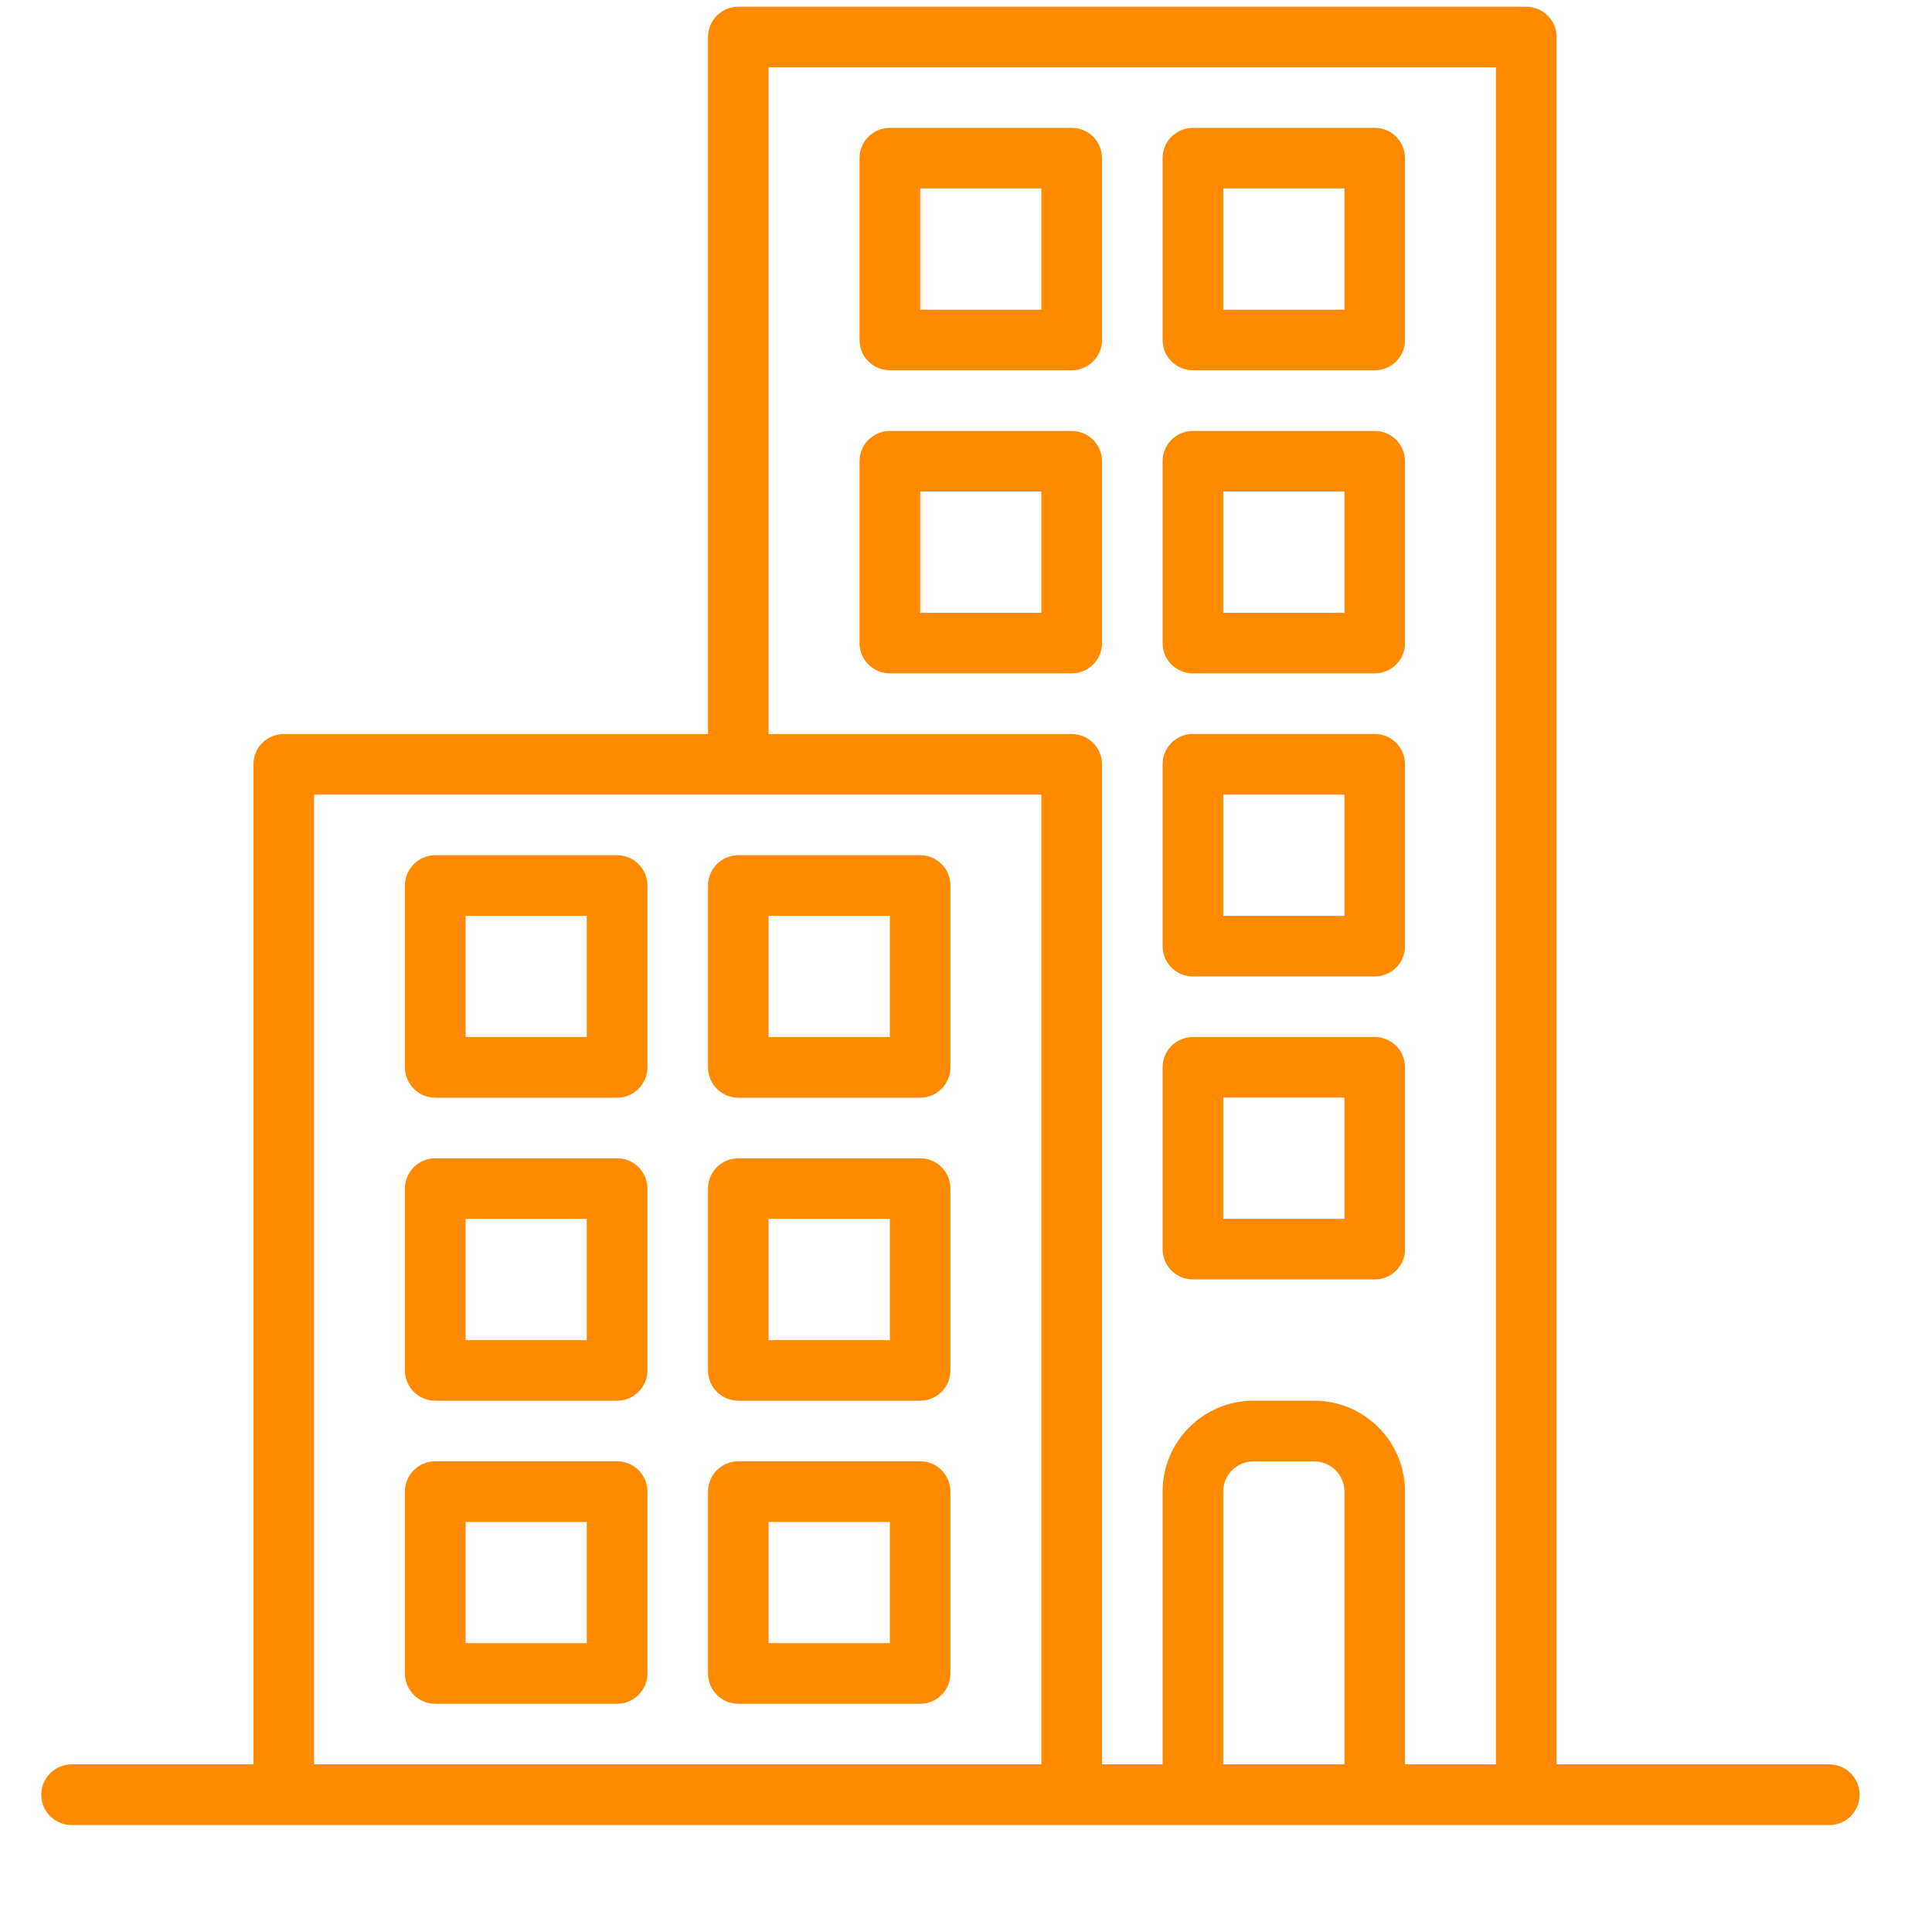 <svg width="17" height="17" viewBox="0 0 17 17" fill="none" xmlns="http://www.w3.org/2000/svg">
<path d="M0.63 15.525H2.23V6.725C2.23 6.578 2.349 6.459 2.497 6.459H6.23V0.325C6.23 0.178 6.349 0.059 6.497 0.059H13.43C13.577 0.059 13.697 0.178 13.697 0.325V15.525H16.097C16.244 15.525 16.363 15.645 16.363 15.792C16.363 15.939 16.244 16.059 16.097 16.059H0.63C0.483 16.059 0.363 15.939 0.363 15.792C0.363 15.645 0.483 15.525 0.63 15.525ZM10.763 15.525H11.83V13.125C11.83 12.978 11.71 12.859 11.563 12.859H11.03C10.883 12.859 10.763 12.978 10.763 13.125V15.525ZM9.697 6.725V15.525H10.23V13.125C10.23 12.683 10.588 12.325 11.03 12.325H11.563C12.005 12.325 12.363 12.683 12.363 13.125V15.525H13.163V0.592H6.763V6.459H9.43C9.577 6.459 9.697 6.578 9.697 6.725ZM2.763 15.525H9.163V6.992H2.763V15.525Z" fill="#FF8A00"/>
<path d="M7.83 3.792H9.43C9.577 3.792 9.697 3.911 9.697 4.059V5.659C9.697 5.806 9.577 5.925 9.43 5.925H7.83C7.683 5.925 7.563 5.806 7.563 5.659V4.059C7.563 3.911 7.683 3.792 7.83 3.792ZM8.097 5.392H9.163V4.325H8.097V5.392Z" fill="#FF8A00"/>
<path d="M7.83 1.125H9.43C9.577 1.125 9.697 1.244 9.697 1.392V2.992C9.697 3.139 9.577 3.258 9.43 3.258H7.83C7.683 3.258 7.563 3.139 7.563 2.992V1.392C7.563 1.244 7.683 1.125 7.83 1.125ZM8.097 2.725H9.163V1.658H8.097V2.725Z" fill="#FF8A00"/>
<path d="M10.497 3.792H12.097C12.244 3.792 12.363 3.911 12.363 4.059V5.659C12.363 5.806 12.244 5.925 12.097 5.925H10.497C10.349 5.925 10.23 5.806 10.23 5.659V4.059C10.23 3.911 10.349 3.792 10.497 3.792ZM10.763 5.392H11.83V4.325H10.763V5.392Z" fill="#FF8A00"/>
<path d="M10.497 1.125H12.097C12.244 1.125 12.363 1.244 12.363 1.392V2.992C12.363 3.139 12.244 3.258 12.097 3.258H10.497C10.349 3.258 10.23 3.139 10.23 2.992V1.392C10.23 1.244 10.349 1.125 10.497 1.125ZM10.763 2.725H11.83V1.658H10.763V2.725Z" fill="#FF8A00"/>
<path d="M10.497 6.458H12.097C12.244 6.458 12.363 6.578 12.363 6.725V8.325C12.363 8.472 12.244 8.592 12.097 8.592H10.497C10.349 8.592 10.23 8.472 10.23 8.325V6.725C10.23 6.578 10.349 6.458 10.497 6.458ZM10.763 8.059H11.83V6.992H10.763V8.059Z" fill="#FF8A00"/>
<path d="M10.497 9.125H12.097C12.244 9.125 12.363 9.244 12.363 9.392V10.992C12.363 11.139 12.244 11.258 12.097 11.258H10.497C10.349 11.258 10.23 11.139 10.23 10.992V9.392C10.23 9.244 10.349 9.125 10.497 9.125ZM10.763 10.725H11.83V9.658H10.763V10.725Z" fill="#FF8A00"/>
<path d="M5.43 12.325H3.83C3.683 12.325 3.563 12.206 3.563 12.059V10.459C3.563 10.311 3.683 10.192 3.83 10.192H5.43C5.577 10.192 5.697 10.311 5.697 10.459V12.059C5.697 12.206 5.577 12.325 5.43 12.325ZM5.163 10.725H4.097V11.792H5.163V10.725Z" fill="#FF8A00"/>
<path d="M5.43 9.659H3.83C3.683 9.659 3.563 9.539 3.563 9.392V7.792C3.563 7.645 3.683 7.525 3.83 7.525H5.43C5.577 7.525 5.697 7.645 5.697 7.792V9.392C5.697 9.539 5.577 9.659 5.43 9.659ZM5.163 8.059H4.097V9.125H5.163V8.059Z" fill="#FF8A00"/>
<path d="M5.43 14.992H3.83C3.683 14.992 3.563 14.872 3.563 14.725V13.125C3.563 12.978 3.683 12.858 3.83 12.858H5.43C5.577 12.858 5.697 12.978 5.697 13.125V14.725C5.697 14.872 5.577 14.992 5.43 14.992ZM5.163 13.392H4.097V14.458H5.163V13.392Z" fill="#FF8A00"/>
<path d="M8.097 12.325H6.497C6.349 12.325 6.23 12.206 6.23 12.059V10.459C6.23 10.311 6.349 10.192 6.497 10.192H8.097C8.244 10.192 8.363 10.311 8.363 10.459V12.059C8.363 12.206 8.244 12.325 8.097 12.325ZM7.83 10.725H6.763V11.792H7.83V10.725Z" fill="#FF8A00"/>
<path d="M8.097 9.659H6.497C6.349 9.659 6.23 9.539 6.23 9.392V7.792C6.23 7.645 6.349 7.525 6.497 7.525H8.097C8.244 7.525 8.363 7.645 8.363 7.792V9.392C8.363 9.539 8.244 9.659 8.097 9.659ZM7.83 8.059H6.763V9.125H7.83V8.059Z" fill="#FF8A00"/>
<path d="M8.097 14.992H6.497C6.349 14.992 6.23 14.872 6.23 14.725V13.125C6.23 12.978 6.349 12.858 6.497 12.858H8.097C8.244 12.858 8.363 12.978 8.363 13.125V14.725C8.363 14.872 8.244 14.992 8.097 14.992ZM7.83 13.392H6.763V14.458H7.83V13.392Z" fill="#FF8A00"/>
</svg>
